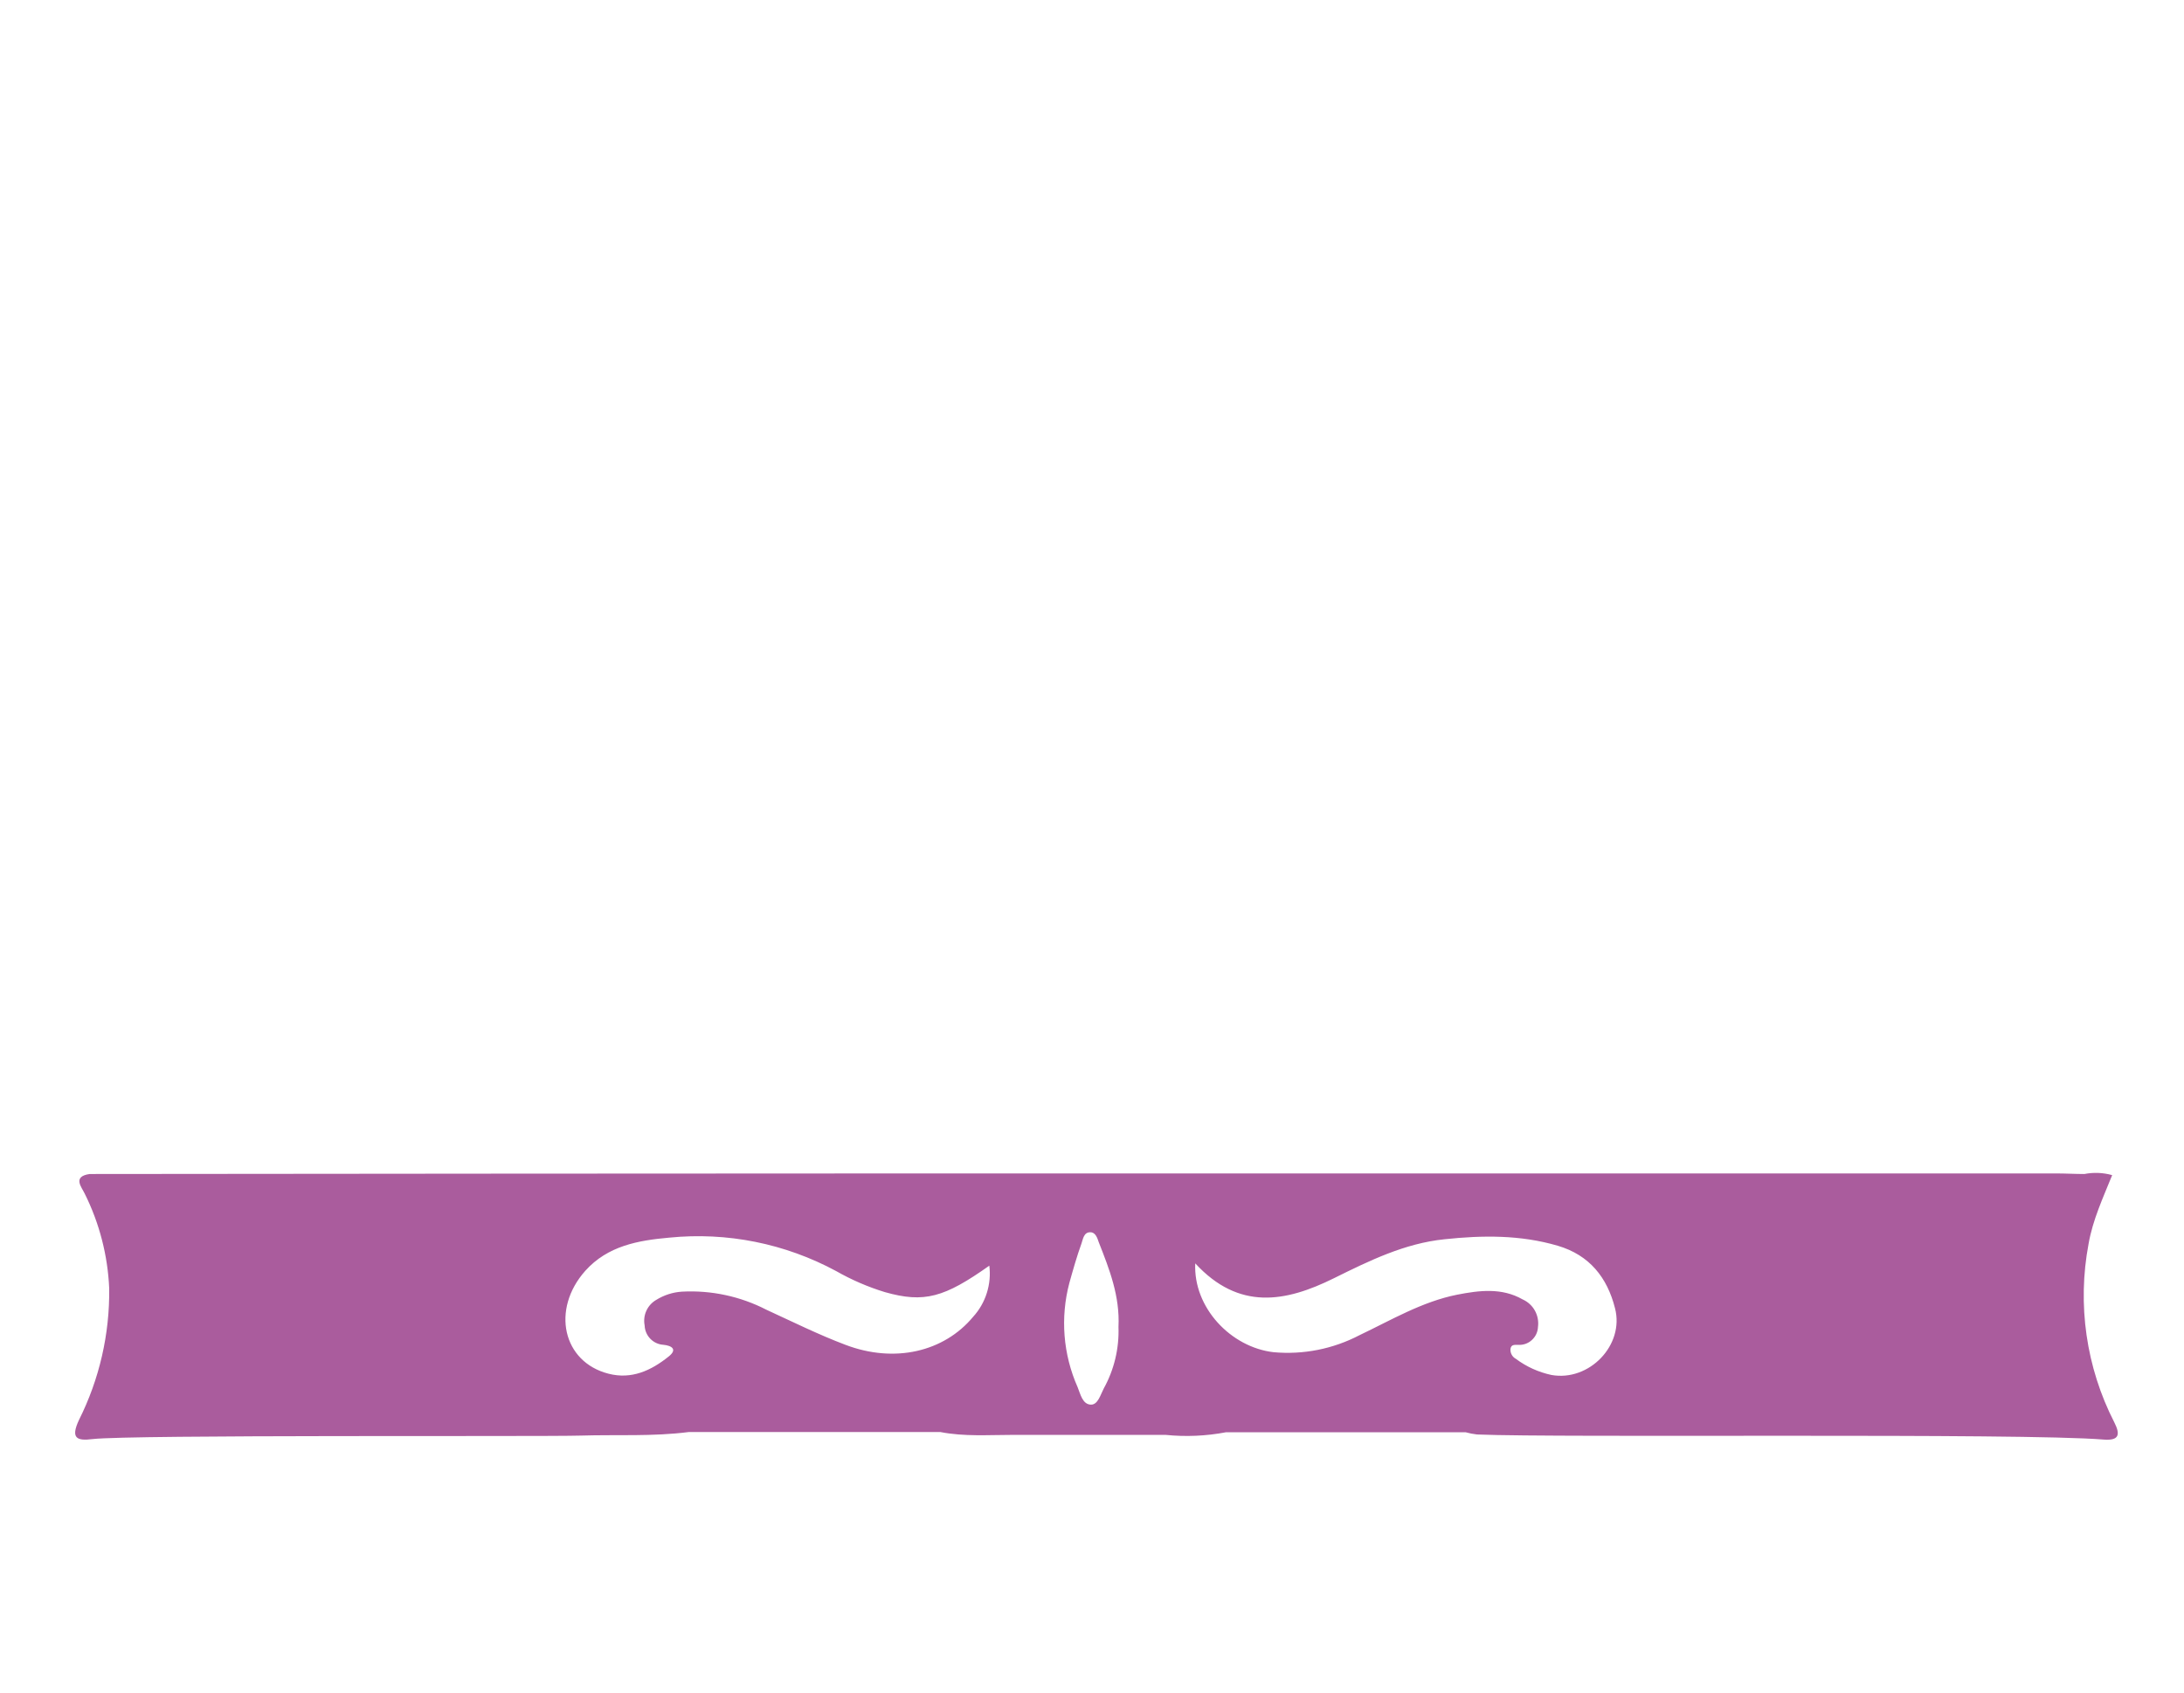 <svg width="80" height="62" viewBox="0 0 80 62" fill="none" xmlns="http://www.w3.org/2000/svg">
<path d="M77.446 52.1C76.415 50.086 76.084 47.784 76.505 45.559C76.658 44.682 77.033 43.879 77.369 43.046C77.037 42.953 76.688 42.939 76.35 43.005C76.011 43.005 75.674 42.984 75.33 42.984C66.094 42.984 43.058 42.984 33.825 42.984C28.158 42.984 8.948 42.997 3.283 43.005C2.641 43.097 2.993 43.49 3.105 43.728C3.642 44.807 3.947 45.988 4 47.193C4.021 48.868 3.641 50.523 2.891 52.018C2.58 52.687 2.814 52.787 3.388 52.715C4.831 52.549 19.822 52.631 21.268 52.587C22.591 52.546 23.916 52.626 25.234 52.456H34.442C35.319 52.628 36.203 52.561 37.088 52.561H42.696C43.436 52.636 44.183 52.603 44.913 52.464H53.683C53.82 52.502 53.961 52.53 54.103 52.546C57.162 52.674 74.012 52.482 77.061 52.733C77.639 52.777 77.668 52.538 77.446 52.1ZM40.429 50.864C40.31 51.092 40.218 51.451 39.968 51.453C39.652 51.453 39.576 51.063 39.474 50.815C38.941 49.615 38.834 48.268 39.17 46.998C39.305 46.514 39.443 46.026 39.614 45.552C39.67 45.393 39.698 45.129 39.943 45.139C40.129 45.139 40.197 45.352 40.248 45.505C40.636 46.49 41.026 47.478 40.97 48.606C40.998 49.394 40.811 50.175 40.429 50.864ZM21.438 46.552C22.259 45.634 23.383 45.436 24.513 45.336C26.628 45.123 28.758 45.55 30.631 46.562C31.196 46.884 31.794 47.142 32.415 47.332C33.855 47.739 34.592 47.529 36.239 46.362C36.281 46.699 36.249 47.04 36.147 47.364C36.045 47.687 35.875 47.984 35.647 48.234C34.582 49.517 32.772 49.948 30.967 49.261C29.981 48.889 29.032 48.417 28.076 47.978C27.121 47.486 26.053 47.257 24.982 47.314C24.645 47.335 24.32 47.44 24.033 47.619C23.876 47.711 23.75 47.85 23.675 48.017C23.599 48.184 23.578 48.37 23.613 48.55C23.619 48.733 23.693 48.908 23.82 49.039C23.947 49.171 24.119 49.25 24.301 49.261C24.604 49.291 24.826 49.427 24.492 49.691C23.852 50.204 23.136 50.538 22.29 50.32C20.61 49.891 20.182 47.963 21.438 46.552ZM56.828 50.366C56.356 50.265 55.911 50.063 55.523 49.773C55.459 49.739 55.406 49.685 55.372 49.621C55.337 49.556 55.322 49.482 55.329 49.409C55.355 49.237 55.495 49.266 55.607 49.263C55.698 49.269 55.789 49.257 55.875 49.228C55.961 49.198 56.041 49.151 56.108 49.09C56.176 49.029 56.231 48.955 56.271 48.873C56.31 48.79 56.332 48.7 56.336 48.609C56.364 48.402 56.324 48.191 56.223 48.009C56.121 47.826 55.963 47.682 55.773 47.598C55.008 47.162 54.187 47.268 53.382 47.424C52.089 47.681 50.968 48.352 49.798 48.909C48.829 49.415 47.736 49.631 46.649 49.532C45.079 49.35 43.705 47.891 43.782 46.278C45.383 48.017 47.096 47.696 48.855 46.826C50.149 46.185 51.452 45.544 52.913 45.395C54.307 45.246 55.699 45.231 57.065 45.634C58.22 45.975 58.873 46.793 59.158 47.922C59.51 49.271 58.212 50.615 56.828 50.366Z" fill="#AA5C9D"/>
</svg>
